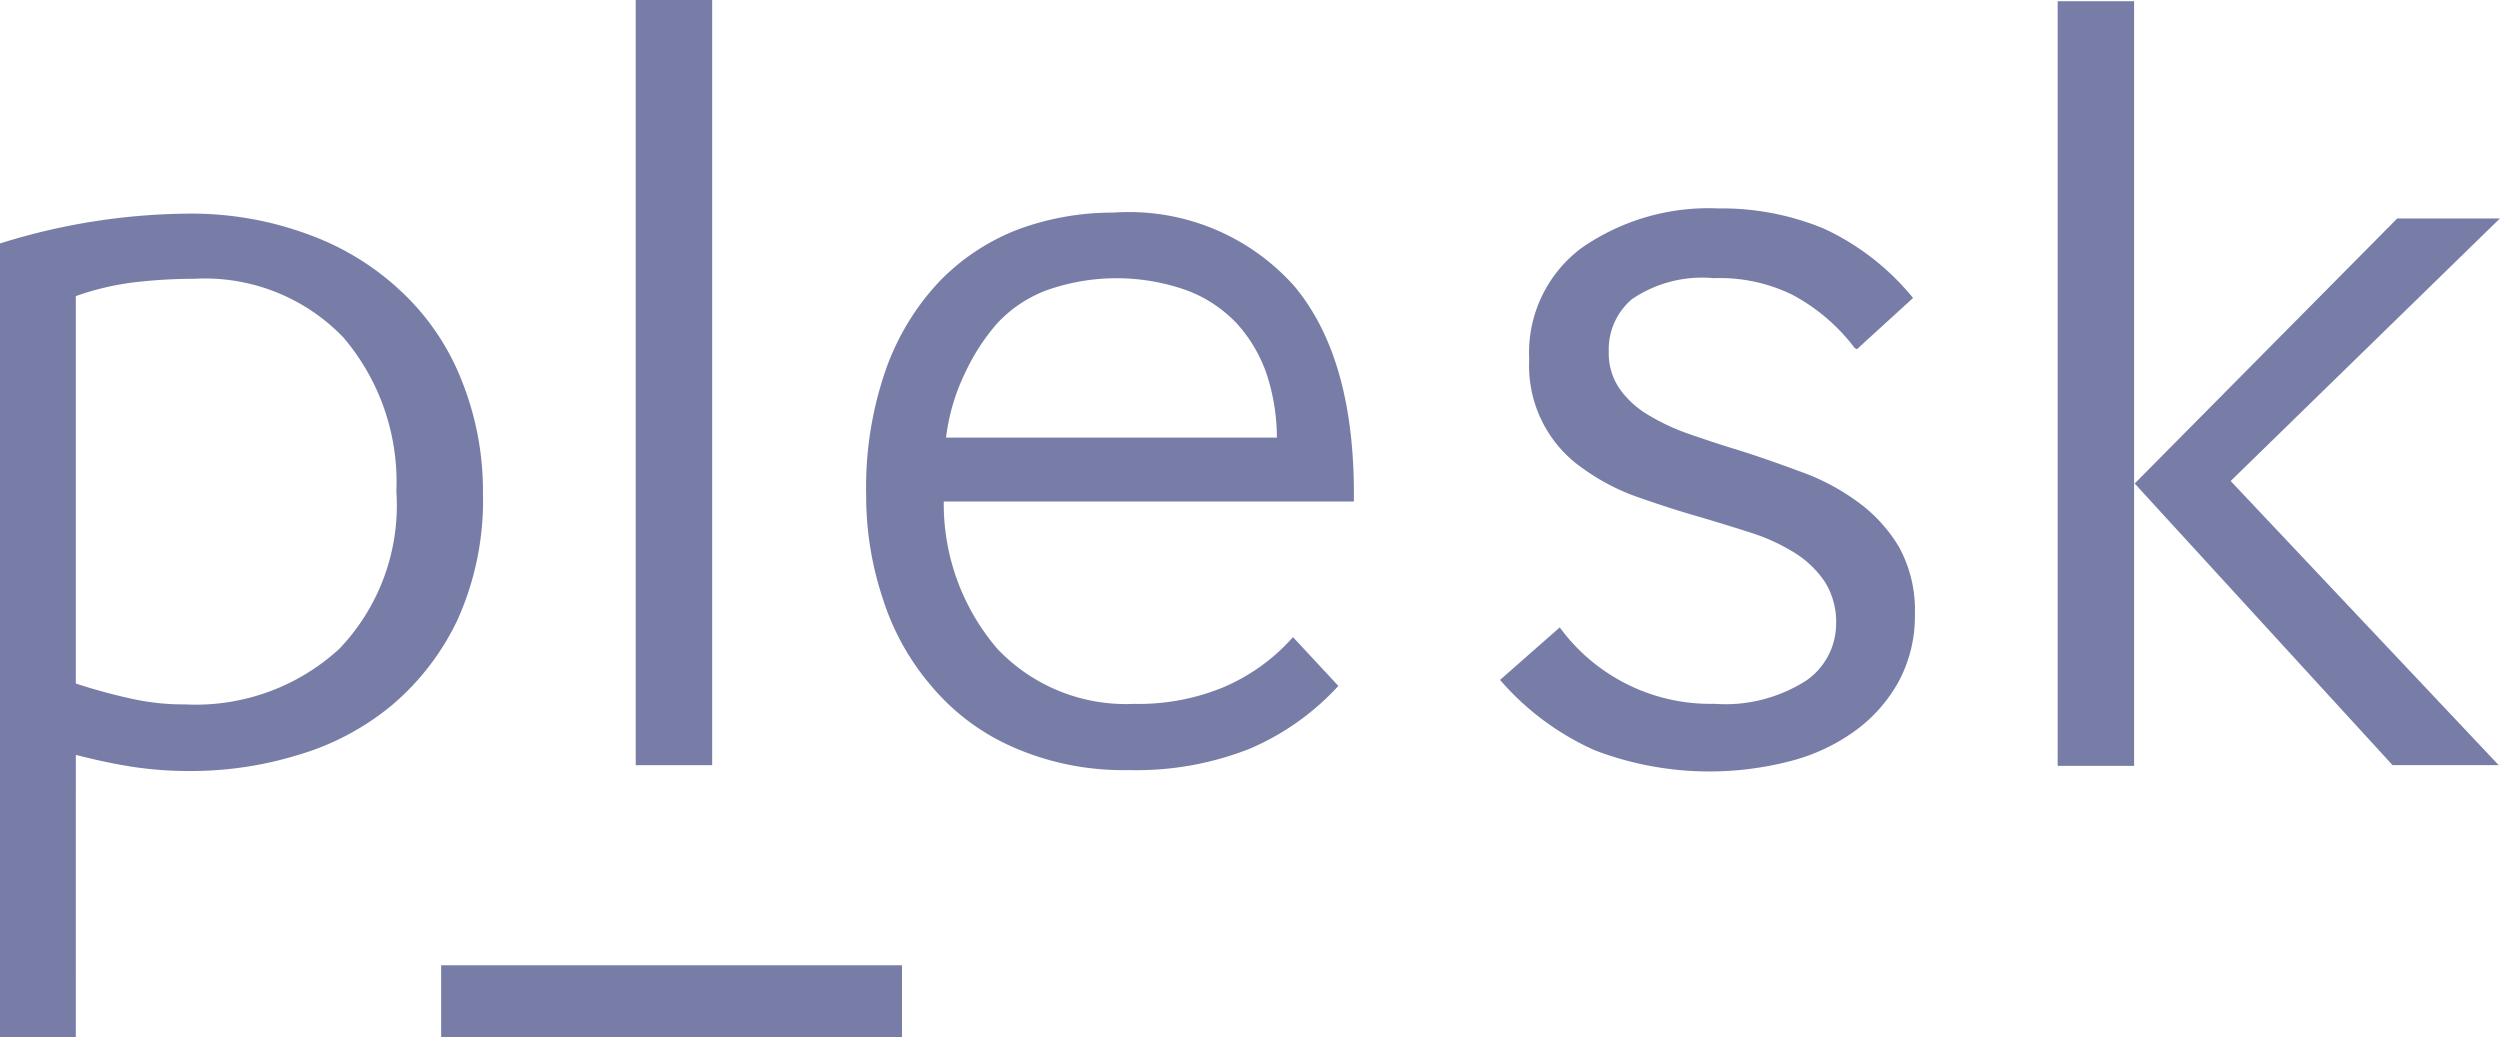 <svg xmlns="http://www.w3.org/2000/svg" width="78.086" height="32.405" viewBox="0 0 78.086 32.405"><g transform="translate(-40.6 -163.1)"><path d="M42.968,224.625H40.6v-24.8a20.02,20.02,0,0,1,5.855-.932,10.506,10.506,0,0,1,3.785.653,8.375,8.375,0,0,1,2.927,1.809,7.609,7.609,0,0,1,1.865,2.778,9.263,9.263,0,0,1,.653,3.487,9.084,9.084,0,0,1-.783,3.934,7.942,7.942,0,0,1-2.07,2.7,8.193,8.193,0,0,1-2.927,1.548,11.349,11.349,0,0,1-3.356.5,11.636,11.636,0,0,1-1.809-.131c-.6-.093-1.193-.224-1.771-.373Zm10.012-17.06a6.951,6.951,0,0,0-1.659-4.81,6,6,0,0,0-4.661-1.827,15.947,15.947,0,0,0-1.883.112,8.518,8.518,0,0,0-1.809.429v12.1a17.539,17.539,0,0,0,1.7.466,7.4,7.4,0,0,0,1.7.186,6.636,6.636,0,0,0,4.829-1.734A6.481,6.481,0,0,0,52.98,207.565Z" transform="translate(0 -29.12)" fill="#787da7"/><path d="M147.1,187.022V163.1h2.387V187H147.1Z" transform="translate(-86.643)" fill="#787da7"/><path d="M200.431,213.486a8.021,8.021,0,0,1-2.759,1.958,9.61,9.61,0,0,1-3.785.671,8.555,8.555,0,0,1-3.6-.709,6.96,6.96,0,0,1-2.554-1.9,7.794,7.794,0,0,1-1.529-2.741,10.1,10.1,0,0,1-.522-3.244,11.181,11.181,0,0,1,.615-3.915,7.8,7.8,0,0,1,1.678-2.759,6.829,6.829,0,0,1,2.461-1.622,8.491,8.491,0,0,1,2.965-.522,6.911,6.911,0,0,1,5.668,2.312q1.9,2.293,1.846,6.712H188.106a6.951,6.951,0,0,0,1.678,4.605,5.534,5.534,0,0,0,4.27,1.715,6.939,6.939,0,0,0,2.741-.5,6.064,6.064,0,0,0,2.219-1.585Zm-1.92-7.756a6.448,6.448,0,0,0-.317-1.976,4.557,4.557,0,0,0-.914-1.566,4.139,4.139,0,0,0-1.548-1.044,6.535,6.535,0,0,0-4.456,0,4.065,4.065,0,0,0-1.492,1.007,6.493,6.493,0,0,0-1.007,1.548,6.389,6.389,0,0,0-.6,2.032Z" transform="translate(-118.028 -28.962)" fill="#787da7"/><path d="M302.975,202.358a5.937,5.937,0,0,0-1.939-1.659,5.141,5.141,0,0,0-2.461-.522,3.9,3.9,0,0,0-2.554.653,2.052,2.052,0,0,0-.727,1.641,1.952,1.952,0,0,0,.336,1.156,2.892,2.892,0,0,0,.895.82,6.706,6.706,0,0,0,1.287.6c.485.168.988.336,1.529.5.653.205,1.286.429,1.939.671a7,7,0,0,1,1.771.932,4.745,4.745,0,0,1,1.305,1.417,4.1,4.1,0,0,1,.5,2.107,4.318,4.318,0,0,1-.5,2.088,4.723,4.723,0,0,1-1.361,1.548,5.966,5.966,0,0,1-2.032.951,10.024,10.024,0,0,1-6.1-.336,8.447,8.447,0,0,1-2.965-2.2l1.865-1.641a5.826,5.826,0,0,0,4.829,2.387,4.685,4.685,0,0,0,2.871-.727,2.164,2.164,0,0,0,.932-1.734,2.381,2.381,0,0,0-.336-1.324,3.112,3.112,0,0,0-.932-.914,6.035,6.035,0,0,0-1.361-.634q-.783-.252-1.622-.5c-.653-.186-1.286-.392-1.92-.615a6.665,6.665,0,0,1-1.7-.876,3.9,3.9,0,0,1-1.715-3.431,4.078,4.078,0,0,1,1.641-3.487,6.945,6.945,0,0,1,4.27-1.231,8.322,8.322,0,0,1,3.3.634,7.841,7.841,0,0,1,2.778,2.163l-1.753,1.6Z" transform="translate(-204.445 -28.388)" fill="#787da7"/><path d="M385.3,187.184V163.3h2.387v23.884Zm2.405-8.819,8.2-8.278h3.207l-8.409,8.2,8.372,8.875H395.76Z" transform="translate(-280.43 -0.163)" fill="#787da7"/><path d="M128.894,327.056H114.5V324.8h14.394Z" transform="translate(-60.121 -131.551)" fill="#787da7"/></g></svg>